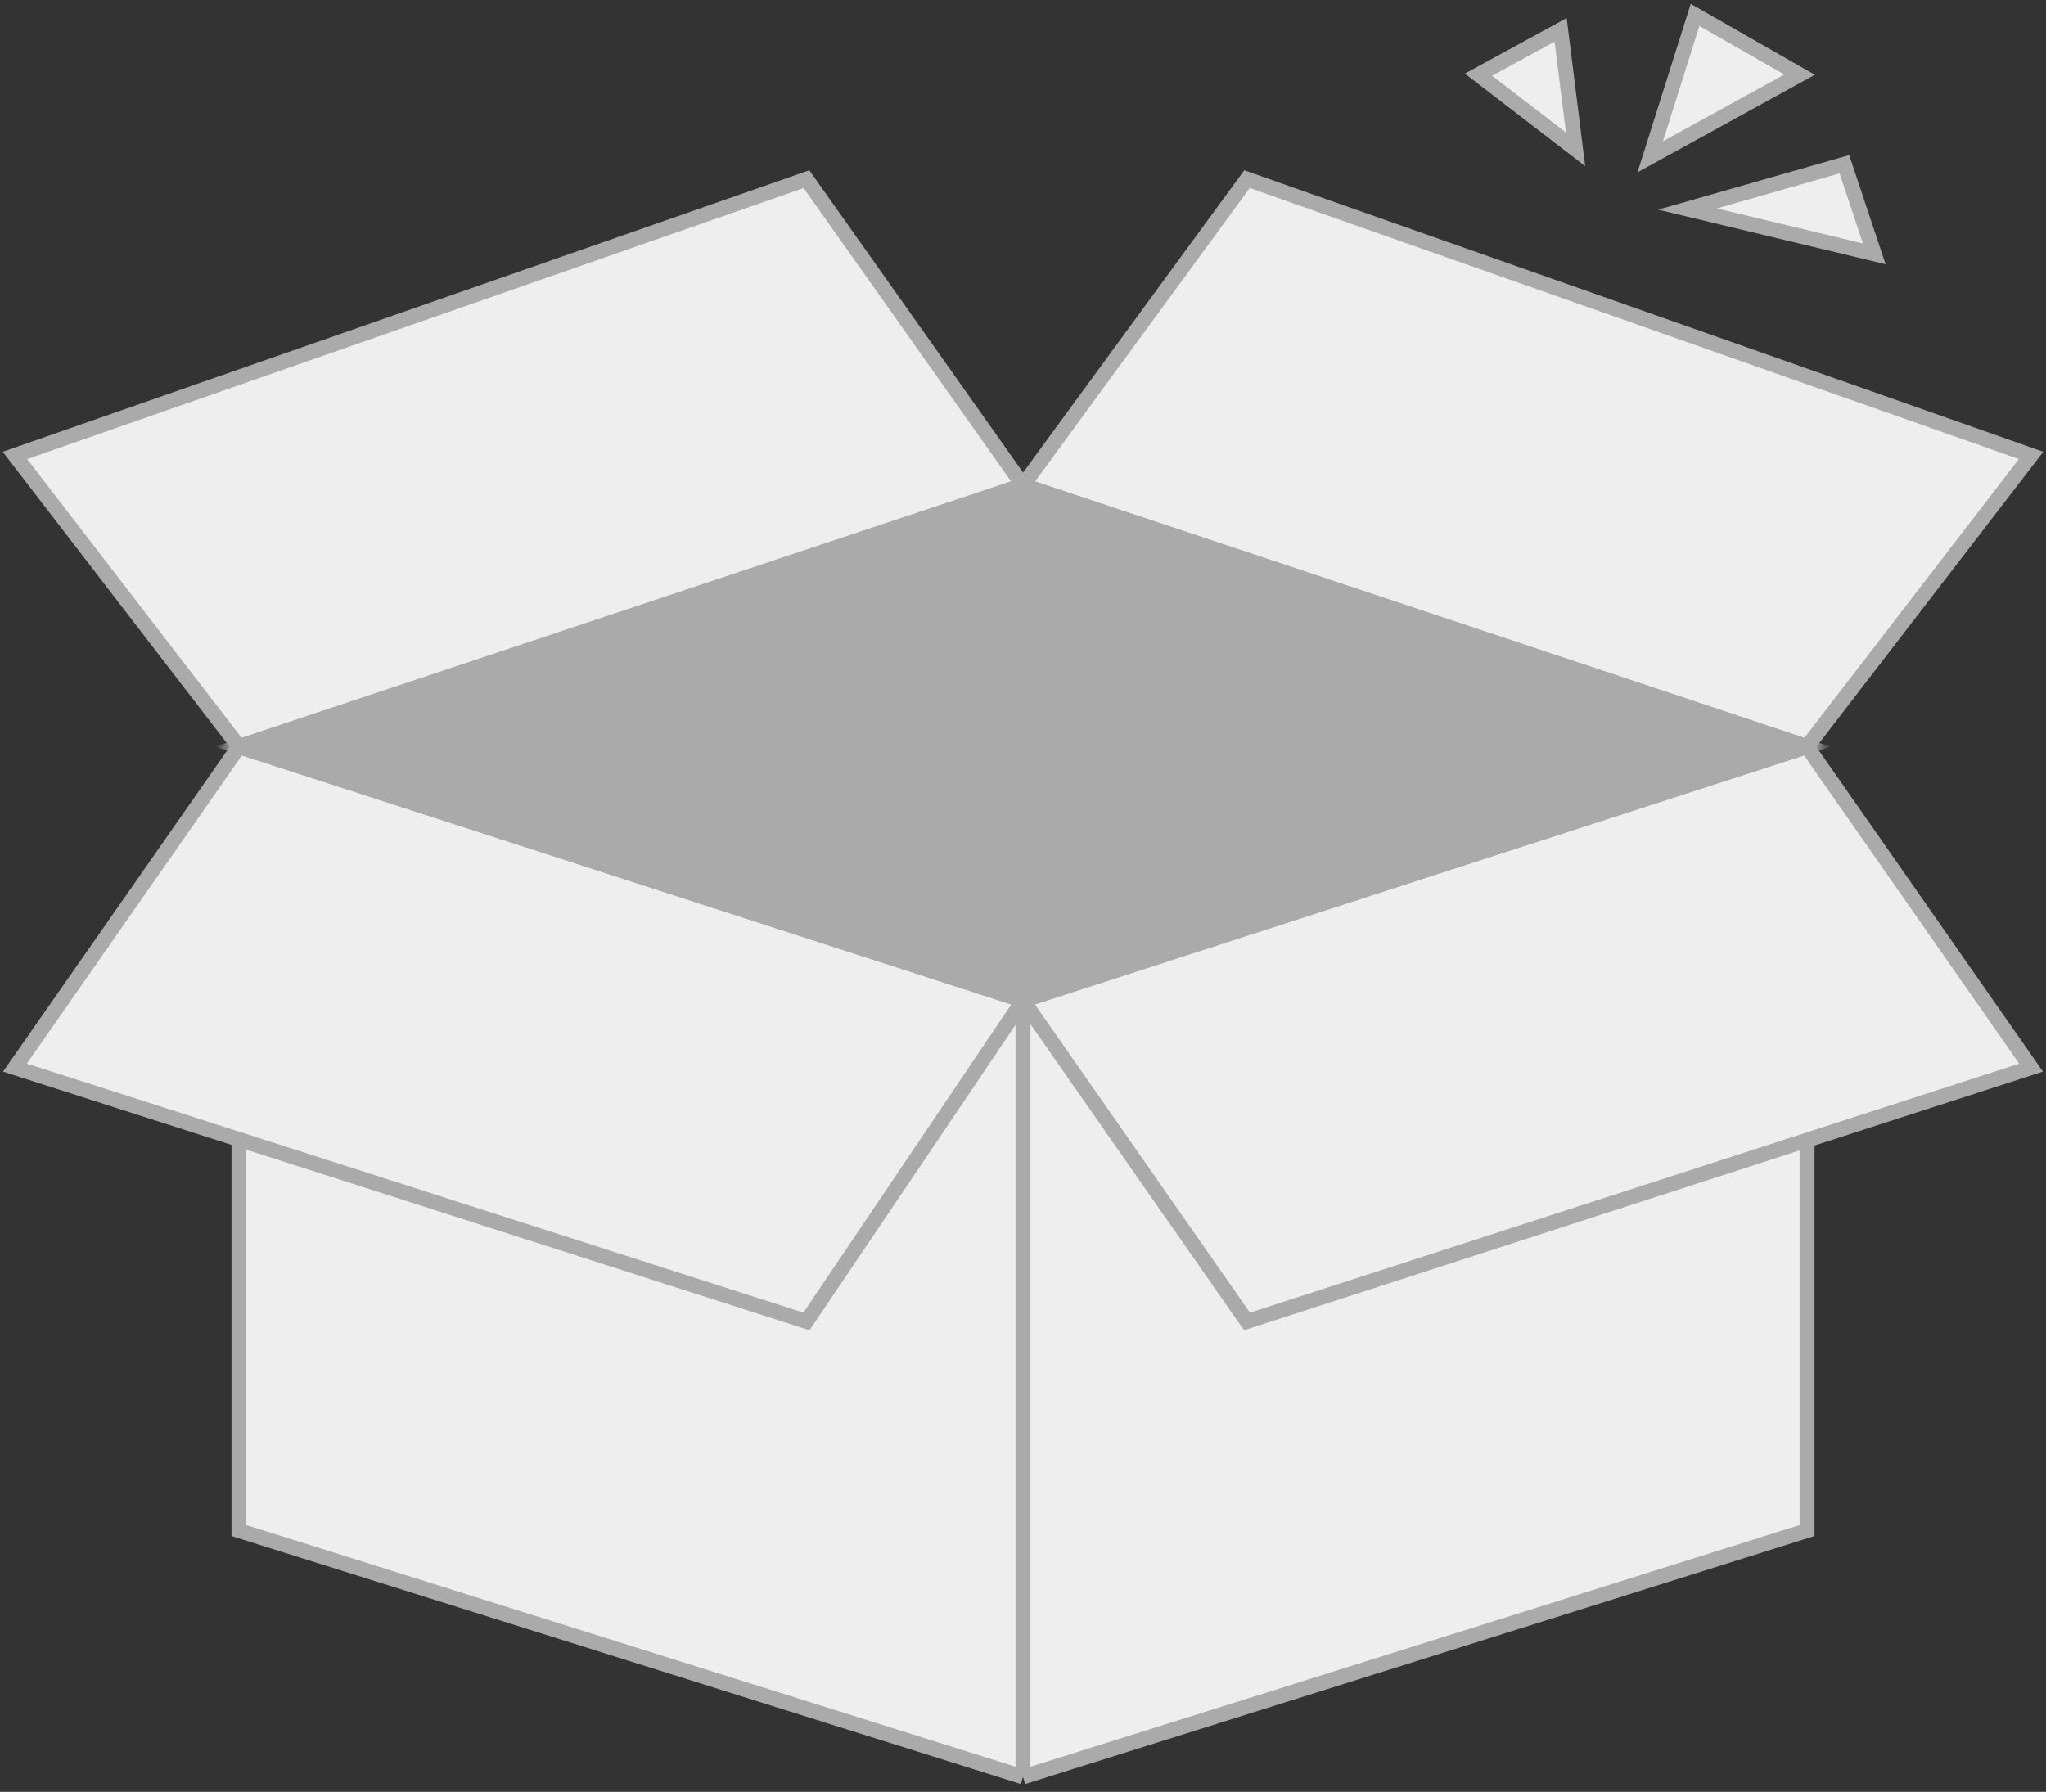 <svg width="137" height="120" viewBox="0 0 137 120" fill="none" xmlns="http://www.w3.org/2000/svg">
<rect x="0" y="0" width="137" height="120" fill="#333333" stroke="none"/>
<path d="M104.5 2L105.5 10L99 5L104.5 2Z" fill="#EEEEEE"/>
<path d="M110.5 10.5L113.5 1L120.5 5L110.5 10.5Z" fill="#EEEEEE"/>
<path d="M113 14L123.5 11L125.5 17L113 14Z" fill="#EEEEEE"/>
<path d="M104.5 2L105.5 10L99 5L104.5 2Z" stroke="#AAAAAA"/>
<path d="M110.5 10.5L113.5 1L120.5 5L110.5 10.5Z" stroke="#AAAAAA"/>
<path d="M113 14L123.5 11L125.5 17L113 14Z" stroke="#AAAAAA"/>
<path d="M16 50L1 30.5L54 12L68.5 32.5L83.5 12L136 30.5L121 50L136 71.5L121 76.357V102.5L68.5 119L16 102.5V76.311L1 71.5L16 50Z" fill="#EEEEEE"/>
<path d="M16 50L1 30.5L54 12L68.5 32.5M16 50L68.5 32.5M16 50L1 71.5L16 76.311M16 50L68.5 67M68.5 32.5L83.5 12L136 30.5L121 50M68.5 32.5L121 50M121 50L68.5 67M121 50L136 71.5L121 76.357M68.5 67L83.5 88.5L121 76.357M68.5 67L54 88.5L16 76.311M68.5 67V119M16 76.311V102.5L68.5 119M68.5 119L121 102.5V76.357" stroke="#AAAAAA"/>
<mask id="mask0_1879_5739" style="mask-type:alpha" maskUnits="userSpaceOnUse" x="0" y="11" width="137" height="109">
<path d="M16 50L1 30.5L54 12L68.5 32.5L83.5 12L136 30.5L121 50L136 71.5L121 76.357V102.5L68.5 119L16 102.5V76.311L1 71.5L16 50Z" fill="#D9D9D9"/>
<path d="M16 50L1 30.5L54 12L68.5 32.5M16 50L68.5 32.5M16 50L1 71.5L16 76.311M16 50L68.5 67M68.5 32.5L83.5 12L136 30.5L121 50M68.5 32.5L121 50M121 50L68.5 67M121 50L136 71.5L121 76.357M68.5 67L83.5 88.5L121 76.357M68.5 67L54 88.5L16 76.311M68.5 67V119M16 76.311V102.5L68.5 119M68.5 119L121 102.5V76.357" stroke="black"/>
</mask>
<g mask="url(#mask0_1879_5739)">
<path d="M68.5 32.5L16 50L68.5 67L121 50L68.5 32.5Z" fill="#AAAAAA" stroke="#AAAAAA"/>
</g>
</svg>
